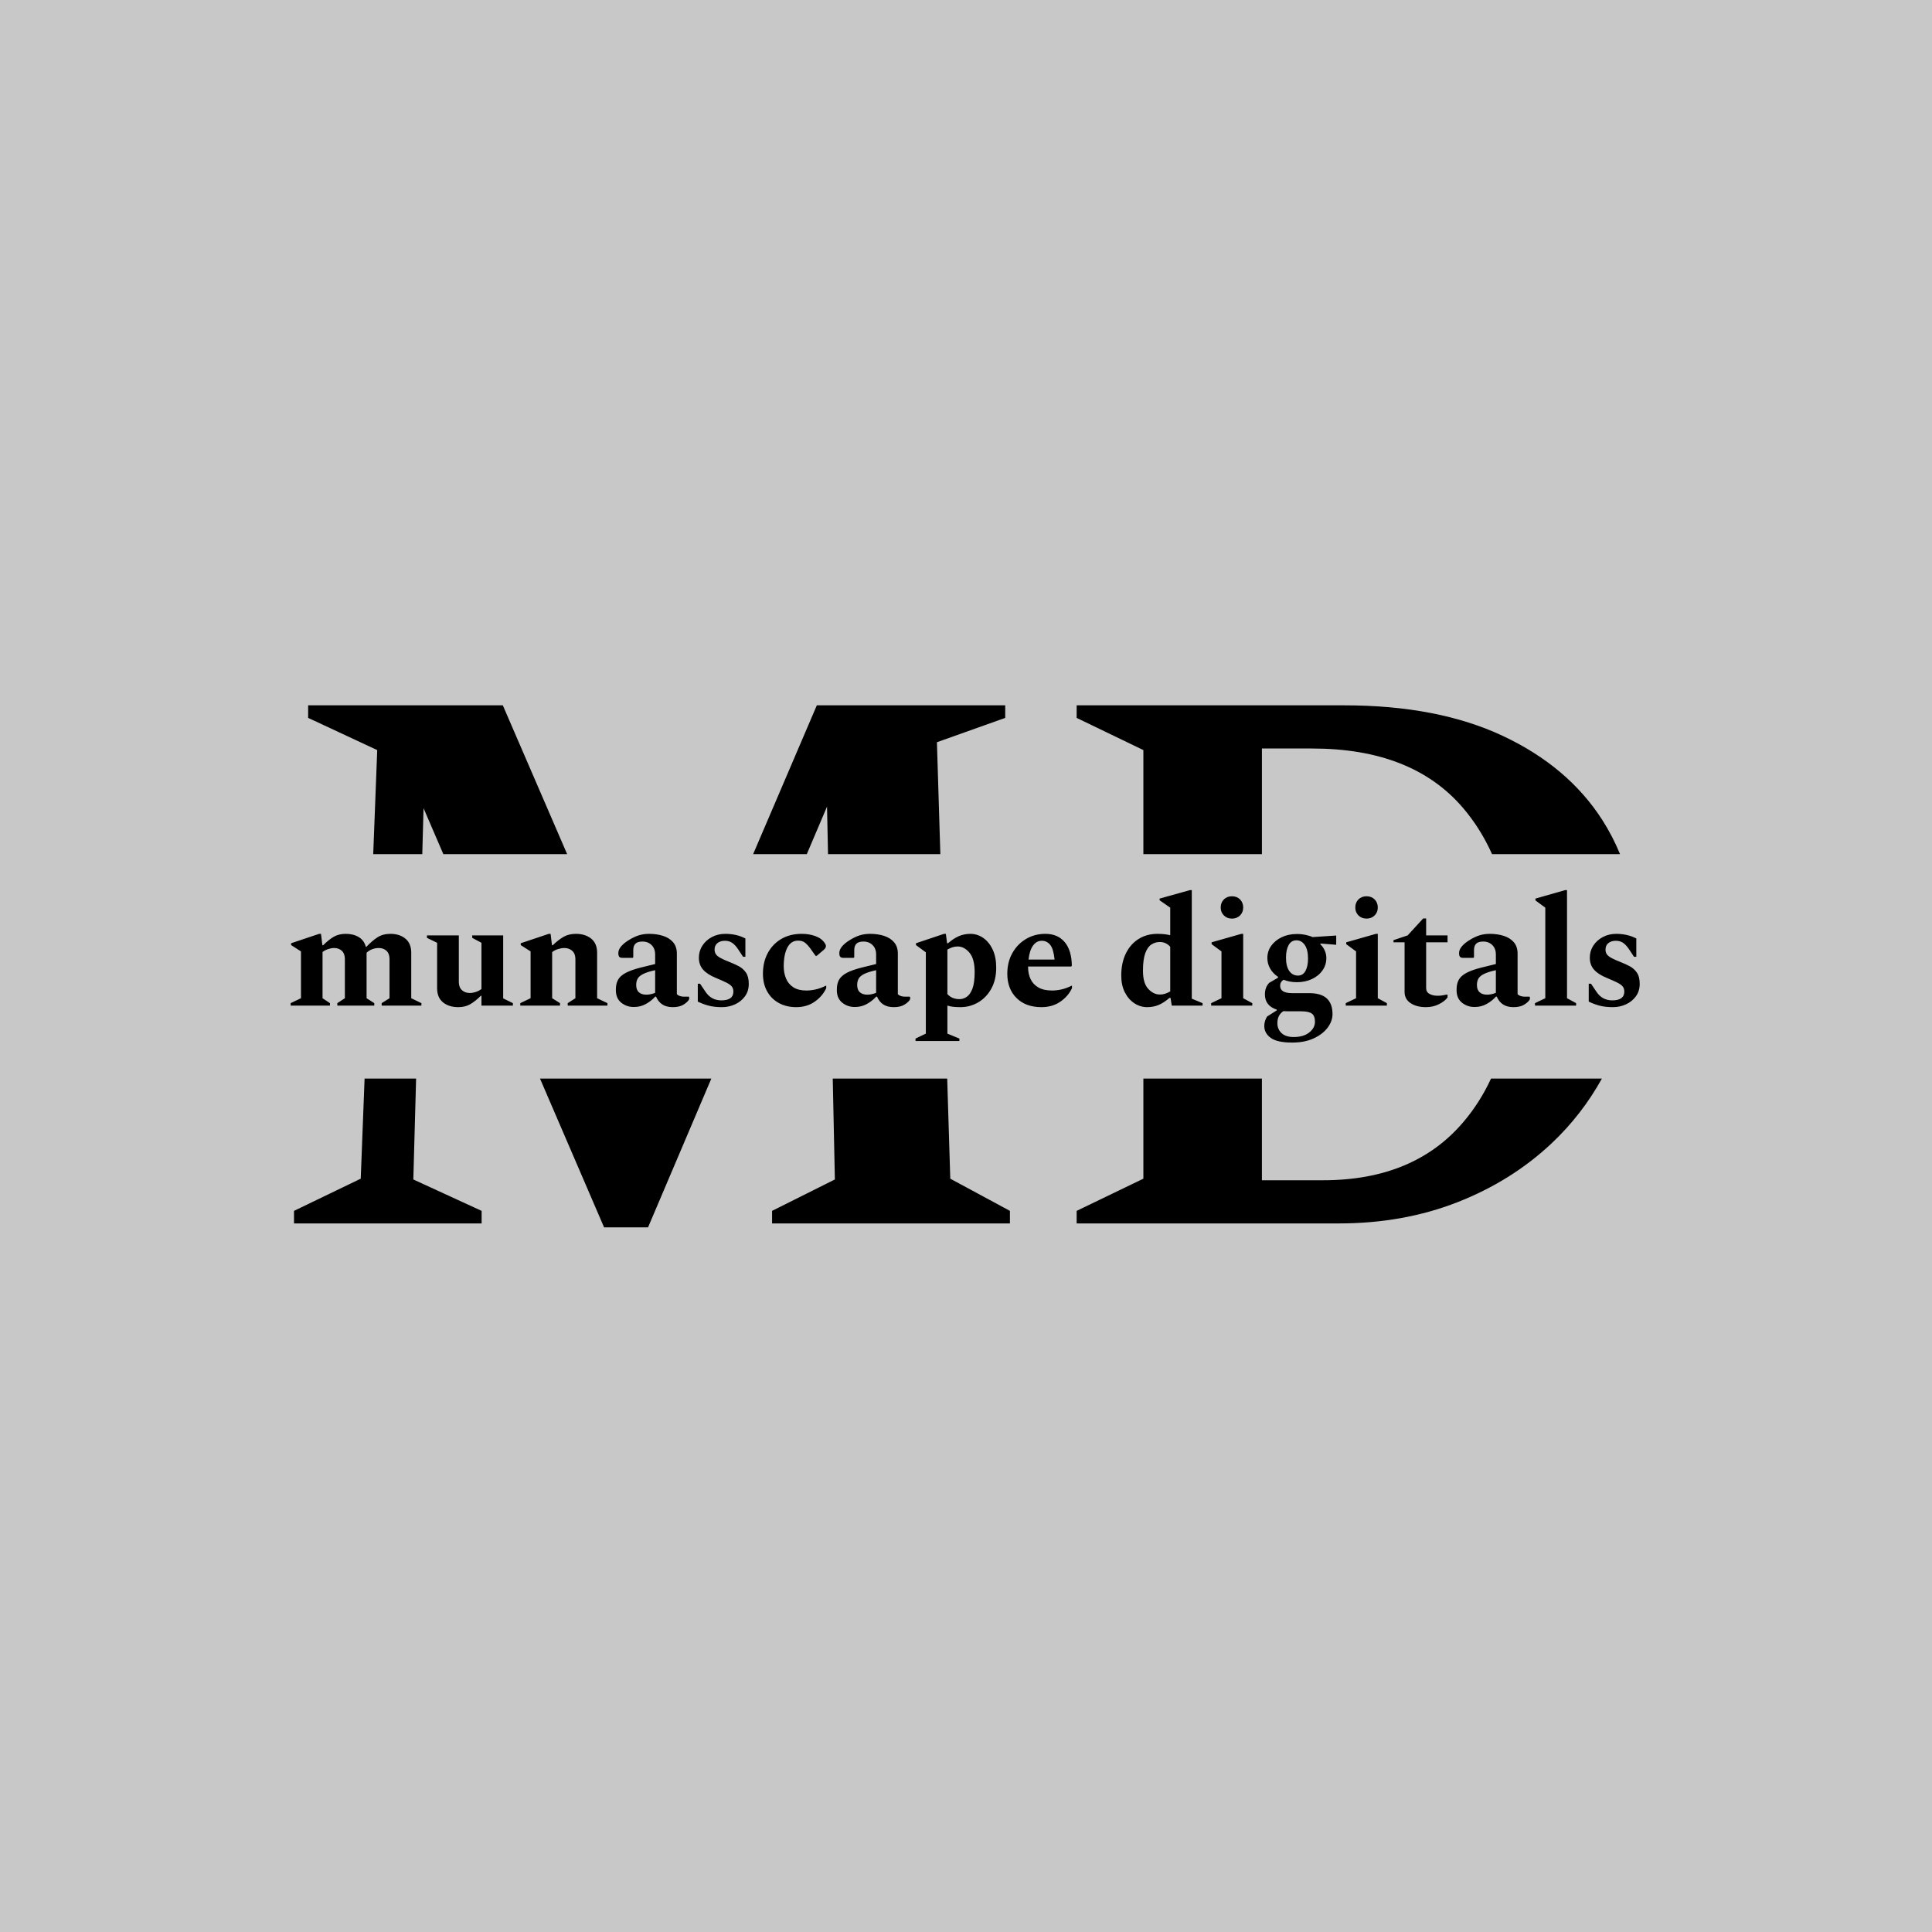 <svg xmlns="http://www.w3.org/2000/svg" version="1.1" xmlns:xlink="http://www.w3.org/1999/xlink" xmlns:svgjs="http://svgjs.dev/svgjs" width="1000" height="1000" viewBox="0 0 1000 1000"><rect width="1000" height="1000" fill="#c8c8c8"></rect><g transform="matrix(0.7,0,0,0.7,149.576,282.127)"><svg viewBox="0 0 396 247" data-background-color="#c8c8c8" preserveAspectRatio="xMidYMid meet" height="623" width="1000" xmlns="http://www.w3.org/2000/svg" xmlns:xlink="http://www.w3.org/1999/xlink"><g id="tight-bounds" transform="matrix(1,0,0,1,0.24,-0.1)"><svg viewBox="0 0 395.52 247.2" height="247.2" width="395.52"><g><svg></svg></g><g><svg viewBox="0 0 395.52 247.2" height="247.2" width="395.52"><g><g><path xmlns="http://www.w3.org/2000/svg" d="M56.001 198.967h-55.001v-3.682l19.561-9.435 1.129-29.352 15.103 0-0.813 29.582 20.021 9.205zM25.394 60.2l-20.252-9.436v-3.682h57.072l18.855 43.62h-36.295l-5.803-13.473-0.37 13.473-14.381 0zM154.266 47.082h55.231v3.682l-20.022 7.134 1.003 32.804-32.927 0-0.294-13.933-5.926 13.933-15.733 0zM193.388 185.85l17.489 9.435v3.682h-69.729v-3.682l18.411-9.205-0.623-29.582 33.554 0zM104.788 200.118h-12.887l-18.788-43.62 50.23 0zM230.438 198.967v-3.682l19.561-9.435 0-29.352 34.75 0v29.812h17.95c17.797 0 31.528-5.723 41.193-17.168 3.207-3.787 5.882-8.002 8.025-12.644h32.508c-3.944 7.116-8.864 13.448-14.759 18.996-7.824 7.364-17.03 13.117-27.615 17.26-10.586 4.142-22.169 6.213-34.75 6.213zM249.999 60.2l-19.561-9.436v-3.682h78.474c18.257 0 33.752 2.992 46.486 8.975 12.734 5.983 22.445 14.191 29.134 24.624 2.048 3.21 3.782 6.55 5.2 10.021l-37.521 0c-2.26-5.059-5.141-9.626-8.641-13.703-9.911-11.506-24.608-17.26-44.093-17.26h-14.728l0 30.963-34.75 0z" fill="#000000" fill-rule="nonzero" stroke="none" stroke-width="1" stroke-linecap="butt" stroke-linejoin="miter" stroke-miterlimit="10" stroke-dasharray="" stroke-dashoffset="0" font-family="none" font-weight="none" font-size="none" text-anchor="none" style="mix-blend-mode: normal" data-fill-palette-color="tertiary"></path></g></g><g transform="matrix(1,0,0,1,0,101.253)"><svg viewBox="0 0 395.52 44.694" height="44.694" width="395.52"><g><svg viewBox="0 0 395.52 44.694" height="44.694" width="395.52"><g><svg viewBox="0 0 395.52 44.694" height="44.694" width="395.52"><g><svg viewBox="0 0 395.52 44.694" height="44.694" width="395.52"><g><svg viewBox="0 0 395.52 44.694" height="44.694" width="395.52"><g><svg viewBox="0 0 395.52 44.694" height="44.694" width="395.52"><g transform="matrix(1,0,0,1,0,0)"><svg width="395.52" viewBox="1.55 -37.5 438.01 49.5" height="44.694" data-palette-color="#000000"><path d="M14.3 0L1.55 0 1.55-0.8 4.9-2.4 4.9-17.6 1.7-19.65 1.7-20.25 10.8-23.3 11.4-23.3 11.85-19.6 12.1-19.6Q13.85-21.35 15.5-22.33 17.15-23.3 19.45-23.3L19.45-23.3Q21.9-23.3 23.65-22.25 25.4-21.2 25.95-19.1L25.95-19.1 26.15-19.1Q28.05-21.1 29.78-22.2 31.5-23.3 33.95-23.3L33.95-23.3Q36.9-23.3 38.8-21.75 40.7-20.2 40.7-17.15L40.7-17.15 40.7-2.4 44-0.8 44 0 31.1 0 31.1-0.8 33.65-2.4 33.65-15.1Q33.65-16.85 32.68-17.78 31.7-18.7 30.15-18.7L30.15-18.7Q29.05-18.7 28-18.3 26.95-17.9 26.2-17.15L26.2-17.15 26.2-17.15 26.2-2.4 28.7-0.8 28.7 0 16.7 0 16.7-0.8 19.15-2.4 19.15-15.1Q19.15-16.85 18.18-17.78 17.2-18.7 15.65-18.7L15.65-18.7Q14.75-18.7 13.7-18.35 12.65-18 11.9-17.4L11.9-17.4 11.9-2.4 14.3-0.8 14.3 0ZM55.95 0.5L55.95 0.5Q52.95 0.5 51.02-1.05 49.1-2.6 49.1-5.65L49.1-5.65 49.1-20.4 45.8-22 45.8-22.8 56.15-22.8 56.15-7.7Q56.15-5.95 57.15-5.03 58.15-4.1 59.7-4.1L59.7-4.1Q60.65-4.1 61.7-4.45 62.75-4.8 63.5-5.4L63.5-5.4 63.5-20.4 60.5-22 60.5-22.8 70.55-22.8 70.55-2.35 73.7-0.8 73.7 0 63.5 0 63.5-3.2 63.3-3.2Q61.55-1.45 59.9-0.48 58.25 0.5 55.95 0.5ZM89 0L76.1 0 76.1-0.8 79.45-2.4 79.45-17.6 76.25-19.65 76.25-20.25 85.35-23.3 85.95-23.3 86.4-19.6 86.65-19.6Q88.45-21.35 90.15-22.33 91.85-23.3 94.15-23.3L94.15-23.3Q97.2-23.3 99.12-21.75 101.05-20.2 101.05-17.15L101.05-17.15 101.05-2.4 104.4-0.8 104.4 0 91.5 0 91.5-0.8 94-2.4 94-15.1Q94-16.85 92.97-17.78 91.95-18.7 90.4-18.7L90.4-18.7Q89.45-18.7 88.32-18.35 87.2-18 86.45-17.35L86.45-17.35 86.45-2.4 89-0.8 89 0ZM112.99 0.45L112.99 0.45Q110.54 0.45 108.79-1.03 107.04-2.5 107.14-5.3L107.14-5.3Q107.14-7.1 107.84-8.38 108.54-9.65 110.29-10.6 112.04-11.55 115.19-12.35L115.19-12.35 119.89-13.5 119.89-16.6Q119.89-18.5 118.74-19.65 117.59-20.8 115.79-20.8L115.79-20.8Q114.19-20.8 113.49-20.1 112.79-19.4 112.79-18L112.79-18 112.79-15.7 112.59-15.5 109.29-15.5Q108.54-15.5 108.24-15.85 107.94-16.2 107.94-17.05L107.94-17.05Q107.94-18.15 108.82-19.2 109.69-20.25 111.14-21.15L111.14-21.15Q112.94-22.3 114.52-22.8 116.09-23.3 117.94-23.3L117.94-23.3Q120.39-23.3 122.44-22.65 124.49-22 125.72-20.58 126.94-19.15 126.94-16.9L126.94-16.9 126.94-3.7Q127.74-2.9 129.34-2.9L129.34-2.9 130.79-2.9 130.94-2.75 130.94-2.05Q130.39-1.1 129.07-0.3 127.74 0.5 125.64 0.5L125.64 0.5Q123.54 0.5 122.22-0.38 120.89-1.25 120.19-2.9L120.19-2.9 119.89-2.9Q118.64-1.5 116.89-0.53 115.14 0.45 112.99 0.45ZM113.74-6.7L113.74-6.7Q113.74-5.1 114.62-4.33 115.49-3.55 117.04-3.55L117.04-3.55Q118.39-3.55 119.89-4.15L119.89-4.15 119.89-11.5Q117.39-10.95 116.07-10.3 114.74-9.65 114.24-8.8 113.74-7.95 113.74-6.7ZM141.59 0.5L141.59 0.5Q139.14 0.5 137.32 0.03 135.49-0.45 133.74-1.3L133.74-1.3 133.74-7.1 134.49-7.1 136.24-4.5Q138.09-1.7 141.39-1.7L141.39-1.7Q145.29-1.7 145.29-4.55L145.29-4.55Q145.29-5.6 144.74-6.25 144.19-6.9 142.97-7.5 141.74-8.1 139.59-9L139.59-9Q136.79-10.15 135.44-11.7 134.09-13.25 134.09-15.55L134.09-15.55Q134.09-17.7 135.22-19.45 136.34-21.2 138.29-22.25 140.24-23.3 142.69-23.3L142.69-23.3Q144.39-23.3 146.02-22.95 147.64-22.6 149.19-21.8L149.19-21.8 149.19-15.85 148.44-15.85 146.89-18.2Q145.94-19.65 144.94-20.35 143.94-21.05 142.54-21.05L142.54-21.05Q141.04-21.05 140.12-20.3 139.19-19.55 139.19-18.2L139.19-18.2Q139.19-17.3 139.62-16.68 140.04-16.05 141.14-15.45 142.24-14.85 144.29-14.05L144.29-14.05Q145.69-13.5 147.07-12.78 148.44-12.05 149.37-10.73 150.29-9.4 150.29-7.05L150.29-7.05Q150.29-4.7 149.04-3 147.79-1.3 145.82-0.4 143.84 0.5 141.59 0.5ZM165.69 0.5L165.69 0.5Q162.49 0.5 160.04-0.85 157.59-2.2 156.24-4.65 154.89-7.1 154.89-10.35L154.89-10.35Q154.89-14.15 156.46-17.07 158.04-20 160.86-21.65 163.69-23.3 167.44-23.3L167.44-23.3Q169.79-23.3 171.69-22.65 173.59-22 174.54-20.85L174.54-20.85Q175.34-19.9 175.34-19.35L175.34-19.35Q175.34-18.75 174.69-18.15L174.69-18.15 172.34-16.15 171.99-16.15 170.24-18.6Q169.39-19.75 168.54-20.43 167.69-21.1 166.29-21.1L166.29-21.1Q163.99-21.1 162.81-18.82 161.64-16.55 161.64-12.75L161.64-12.75Q161.64-10.6 162.39-8.8 163.14-7 164.76-5.95 166.39-4.9 168.99-4.9L168.99-4.9Q170.39-4.9 171.99-5.25 173.59-5.6 175.29-6.45L175.29-6.45 175.44-6.45 175.44-5.65Q174.19-3 171.66-1.25 169.14 0.5 165.69 0.5ZM184.74 0.45L184.74 0.45Q182.29 0.45 180.54-1.03 178.79-2.5 178.89-5.3L178.89-5.3Q178.89-7.1 179.59-8.38 180.29-9.65 182.04-10.6 183.79-11.55 186.94-12.35L186.94-12.35 191.64-13.5 191.64-16.6Q191.64-18.5 190.49-19.65 189.34-20.8 187.54-20.8L187.54-20.8Q185.94-20.8 185.24-20.1 184.54-19.4 184.54-18L184.54-18 184.54-15.7 184.34-15.5 181.04-15.5Q180.29-15.5 179.99-15.85 179.69-16.2 179.69-17.05L179.69-17.05Q179.69-18.15 180.56-19.2 181.44-20.25 182.89-21.15L182.89-21.15Q184.69-22.3 186.26-22.8 187.84-23.3 189.69-23.3L189.69-23.3Q192.14-23.3 194.19-22.65 196.24-22 197.46-20.58 198.69-19.15 198.69-16.9L198.69-16.9 198.69-3.7Q199.49-2.9 201.09-2.9L201.09-2.9 202.54-2.9 202.69-2.75 202.69-2.05Q202.14-1.1 200.81-0.3 199.49 0.5 197.39 0.5L197.39 0.5Q195.29 0.5 193.96-0.38 192.64-1.25 191.94-2.9L191.94-2.9 191.64-2.9Q190.39-1.5 188.64-0.53 186.89 0.45 184.74 0.45ZM185.49-6.7L185.49-6.7Q185.49-5.1 186.36-4.33 187.24-3.55 188.79-3.55L188.79-3.55Q190.14-3.55 191.64-4.15L191.64-4.15 191.64-11.5Q189.14-10.95 187.81-10.3 186.49-9.65 185.99-8.8 185.49-7.95 185.49-6.7ZM218.68 11.5L204.43 11.5 204.43 10.7 207.78 9.1 207.78-17.3 204.58-19.65 204.58-20.25 213.68-23.3 214.28-23.3 214.68-20.25 214.98-20.25Q216.83-21.85 218.56-22.58 220.28-23.3 222.28-23.3L222.28-23.3Q224.48-23.3 226.41-21.98 228.33-20.65 229.48-18.2 230.63-15.75 230.63-12.35L230.63-12.35Q230.63-8.35 229.03-5.48 227.43-2.6 224.78-1.05 222.13 0.5 219.03 0.5L219.03 0.5Q217.88 0.5 216.81 0.4 215.73 0.3 214.78 0L214.78 0 214.78 9.1 218.68 10.7 218.68 11.5ZM218.13-19.2L218.13-19.2Q217.23-19.2 216.46-18.95 215.68-18.7 214.78-18.2L214.78-18.2 214.78-3.75Q216.23-2.1 218.73-2.1L218.73-2.1Q219.93-2.1 221.06-2.85 222.18-3.6 222.91-5.5 223.63-7.4 223.63-10.9L223.63-10.9Q223.63-15.2 221.93-17.2 220.23-19.2 218.13-19.2ZM245.33 0.5L245.33 0.5Q240.18 0.5 237.21-2.48 234.23-5.45 234.23-10.35L234.23-10.35Q234.23-14.15 235.88-17.07 237.53-20 240.33-21.65 243.13-23.3 246.58-23.3L246.58-23.3Q250.63-23.3 252.88-20.6 255.13-17.9 255.18-12.95L255.18-12.95 254.98-12.7 240.98-12.7 240.98-12.45Q240.98-10.35 241.78-8.63 242.58-6.9 244.31-5.9 246.03-4.9 248.78-4.9L248.78-4.9Q250.23-4.9 251.81-5.25 253.38-5.6 255.08-6.45L255.08-6.45 255.23-6.45 255.23-5.65Q253.98-3 251.41-1.25 248.83 0.5 245.33 0.5ZM245.43-21.05L245.43-21.05Q243.68-21.05 242.56-19.45 241.43-17.85 241.13-14.95L241.13-14.95 249.58-14.95Q249.23-18.4 248.16-19.73 247.08-21.05 245.43-21.05ZM279.63 0.5L279.63 0.5Q277.43 0.5 275.5-0.75 273.58-2 272.4-4.3 271.23-6.6 271.23-9.75L271.23-9.75Q271.23-13.9 272.73-16.95 274.23-20 276.88-21.65 279.53-23.3 282.98-23.3L282.98-23.3Q285.38-23.3 287.13-22.85L287.13-22.85 287.13-31.8 283.68-34.2 283.68-34.75 293.53-37.5 294.13-37.5 294.13-2.25 297.63-0.8 297.63 0 287.63 0 287.23-2.5 286.88-2.5Q285.03-0.9 283.33-0.2 281.63 0.5 279.63 0.5ZM278.28-11.3L278.28-11.3Q278.28-7.3 279.98-5.45 281.68-3.6 283.78-3.6L283.78-3.6Q284.68-3.6 285.45-3.85 286.23-4.1 287.13-4.6L287.13-4.6 287.13-19.1Q286.48-19.85 285.63-20.25 284.78-20.65 283.73-20.65L283.73-20.65Q282.28-20.65 281.03-19.85 279.78-19.05 279.03-17.03 278.28-15 278.28-11.3ZM307.17-28.25L307.17-28.25Q305.57-28.25 304.55-29.28 303.52-30.3 303.52-31.85L303.52-31.85Q303.52-33.45 304.55-34.48 305.57-35.5 307.17-35.5L307.17-35.5Q308.77-35.5 309.8-34.48 310.82-33.45 310.82-31.85L310.82-31.85Q310.82-30.3 309.8-29.28 308.77-28.25 307.17-28.25ZM313.77 0L300.42 0 300.42-0.8 303.77-2.4 303.77-17.6 300.57-19.95 300.57-20.55 310.22-23.3 310.82-23.3 310.82-2.4 313.77-0.8 313.77 0ZM328.27-7.6L328.27-7.6Q325.92-7.6 323.92-8.4L323.92-8.4Q322.82-7.7 322.82-6.45L322.82-6.45Q322.82-4.05 326.67-4.05L326.67-4.05 332.17-4.05Q336.12-4.05 337.97-2.33 339.82-0.6 339.82 2.75L339.82 2.75Q339.82 5.05 338.22 7.18 336.62 9.3 333.69 10.65 330.77 12 326.72 12L326.72 12Q321.87 12 319.77 10.48 317.67 8.95 317.67 6.65L317.67 6.65Q317.67 5.75 317.9 5.03 318.12 4.3 318.57 3.55L318.57 3.55 321.72 1.55 321.72 1.3Q317.87 0.05 317.87-3.65L317.87-3.65Q317.87-5.95 319.27-7.4L319.27-7.4 322.12-9.05 322.12-9.35Q320.52-10.4 319.6-11.98 318.67-13.55 318.67-15.45L318.67-15.45Q318.67-17.7 319.94-19.45 321.22-21.2 323.37-22.23 325.52-23.25 328.27-23.25L328.27-23.25Q329.72-23.25 331.12-22.95 332.52-22.65 333.32-22.25L333.32-22.25 341.02-22.75 341.02-19.75 336.02-20.15 335.82-19.95Q336.72-19.15 337.27-17.95 337.82-16.75 337.82-15.45L337.82-15.45Q337.82-13.2 336.57-11.43 335.32-9.65 333.15-8.63 330.97-7.6 328.27-7.6ZM328.62-9.75L328.62-9.75Q330.22-9.75 331.05-11.28 331.87-12.8 331.87-15.3L331.87-15.3Q331.87-18.15 330.82-19.68 329.77-21.2 328.12-21.2L328.12-21.2Q326.42-21.2 325.57-19.65 324.72-18.1 324.72-15.6L324.72-15.6Q324.72-12.75 325.77-11.25 326.82-9.75 328.62-9.75ZM321.92 5.7L321.92 5.7Q321.92 7.65 323.27 8.93 324.62 10.2 327.22 10.2L327.22 10.2Q330.42 10.2 332.27 8.72 334.12 7.25 334.12 5.25L334.12 5.25Q334.12 3.35 333.12 2.6 332.12 1.85 329.62 1.85L329.62 1.85 325.32 1.85Q324.57 1.85 323.87 1.8L323.87 1.8Q321.92 3.05 321.92 5.7ZM350.87-28.25L350.87-28.25Q349.27-28.25 348.24-29.28 347.22-30.3 347.22-31.85L347.22-31.85Q347.22-33.45 348.24-34.48 349.27-35.5 350.87-35.5L350.87-35.5Q352.47-35.5 353.49-34.48 354.52-33.45 354.52-31.85L354.52-31.85Q354.52-30.3 353.49-29.28 352.47-28.25 350.87-28.25ZM357.47 0L344.12 0 344.12-0.8 347.47-2.4 347.47-17.6 344.27-19.95 344.27-20.55 353.92-23.3 354.52-23.3 354.52-2.4 357.47-0.8 357.47 0ZM370.17 0.5L370.17 0.5Q367.12 0.5 365.17-0.8 363.22-2.1 363.22-4.45L363.22-4.45 363.22-20.55 359.62-20.55 359.62-21.25 364.22-22.8 369.26-28.3 370.22-28.3 370.22-22.8 377.17-22.8 377.17-20.55 370.22-20.55 370.22-5.7Q370.22-4.4 371.31-3.8 372.42-3.2 373.92-3.2L373.92-3.2Q374.87-3.2 375.59-3.33 376.31-3.45 377.01-3.6L377.01-3.6 377.17-3.5 377.17-2.65Q376.31-1.45 374.42-0.48 372.51 0.5 370.17 0.5ZM385.96 0.45L385.96 0.45Q383.51 0.45 381.76-1.03 380.01-2.5 380.11-5.3L380.11-5.3Q380.11-7.1 380.81-8.38 381.51-9.65 383.26-10.6 385.01-11.55 388.16-12.35L388.16-12.35 392.86-13.5 392.86-16.6Q392.86-18.5 391.71-19.65 390.56-20.8 388.76-20.8L388.76-20.8Q387.16-20.8 386.46-20.1 385.76-19.4 385.76-18L385.76-18 385.76-15.7 385.56-15.5 382.26-15.5Q381.51-15.5 381.21-15.85 380.91-16.2 380.91-17.05L380.91-17.05Q380.91-18.15 381.79-19.2 382.66-20.25 384.11-21.15L384.11-21.15Q385.91-22.3 387.49-22.8 389.06-23.3 390.91-23.3L390.91-23.3Q393.36-23.3 395.41-22.65 397.46-22 398.69-20.58 399.91-19.15 399.91-16.9L399.91-16.9 399.91-3.7Q400.71-2.9 402.31-2.9L402.31-2.9 403.76-2.9 403.91-2.75 403.91-2.05Q403.36-1.1 402.04-0.3 400.71 0.5 398.61 0.5L398.61 0.5Q396.51 0.5 395.19-0.38 393.86-1.25 393.16-2.9L393.16-2.9 392.86-2.9Q391.61-1.5 389.86-0.53 388.11 0.45 385.96 0.45ZM386.71-6.7L386.71-6.7Q386.71-5.1 387.59-4.33 388.46-3.55 390.01-3.55L390.01-3.55Q391.36-3.55 392.86-4.15L392.86-4.15 392.86-11.5Q390.36-10.95 389.04-10.3 387.71-9.65 387.21-8.8 386.71-7.95 386.71-6.7ZM418.91 0L405.56 0 405.56-0.8 408.91-2.4 408.91-31.8 405.71-34.15 405.71-34.75 415.36-37.5 415.96-37.5 415.96-2.4 418.91-0.8 418.91 0ZM430.86 0.5L430.86 0.5Q428.41 0.5 426.58 0.03 424.76-0.45 423.01-1.3L423.01-1.3 423.01-7.1 423.76-7.1 425.51-4.5Q427.36-1.7 430.66-1.7L430.66-1.7Q434.56-1.7 434.56-4.55L434.56-4.55Q434.56-5.6 434.01-6.25 433.46-6.9 432.23-7.5 431.01-8.1 428.86-9L428.86-9Q426.06-10.15 424.71-11.7 423.36-13.25 423.36-15.55L423.36-15.55Q423.36-17.7 424.48-19.45 425.61-21.2 427.56-22.25 429.51-23.3 431.96-23.3L431.96-23.3Q433.66-23.3 435.28-22.95 436.91-22.6 438.46-21.8L438.46-21.8 438.46-15.85 437.71-15.85 436.16-18.2Q435.21-19.65 434.21-20.35 433.21-21.05 431.81-21.05L431.81-21.05Q430.31-21.05 429.38-20.3 428.46-19.55 428.46-18.2L428.46-18.2Q428.46-17.3 428.88-16.68 429.31-16.05 430.41-15.45 431.51-14.85 433.56-14.05L433.56-14.05Q434.96-13.5 436.33-12.78 437.71-12.05 438.63-10.73 439.56-9.4 439.56-7.05L439.56-7.05Q439.56-4.7 438.31-3 437.06-1.3 435.08-0.4 433.11 0.5 430.86 0.5Z" opacity="1" transform="matrix(1,0,0,1,0,0)" fill="#000000" class="undefined-text-0" data-fill-palette-color="primary" id="text-0"></path></svg></g></svg></g></svg></g></svg></g><g></g></svg></g></svg></g></svg></g></svg></g><defs></defs></svg><rect width="395.52" height="247.2" fill="none" stroke="none" visibility="hidden"></rect></g></svg></g></svg>